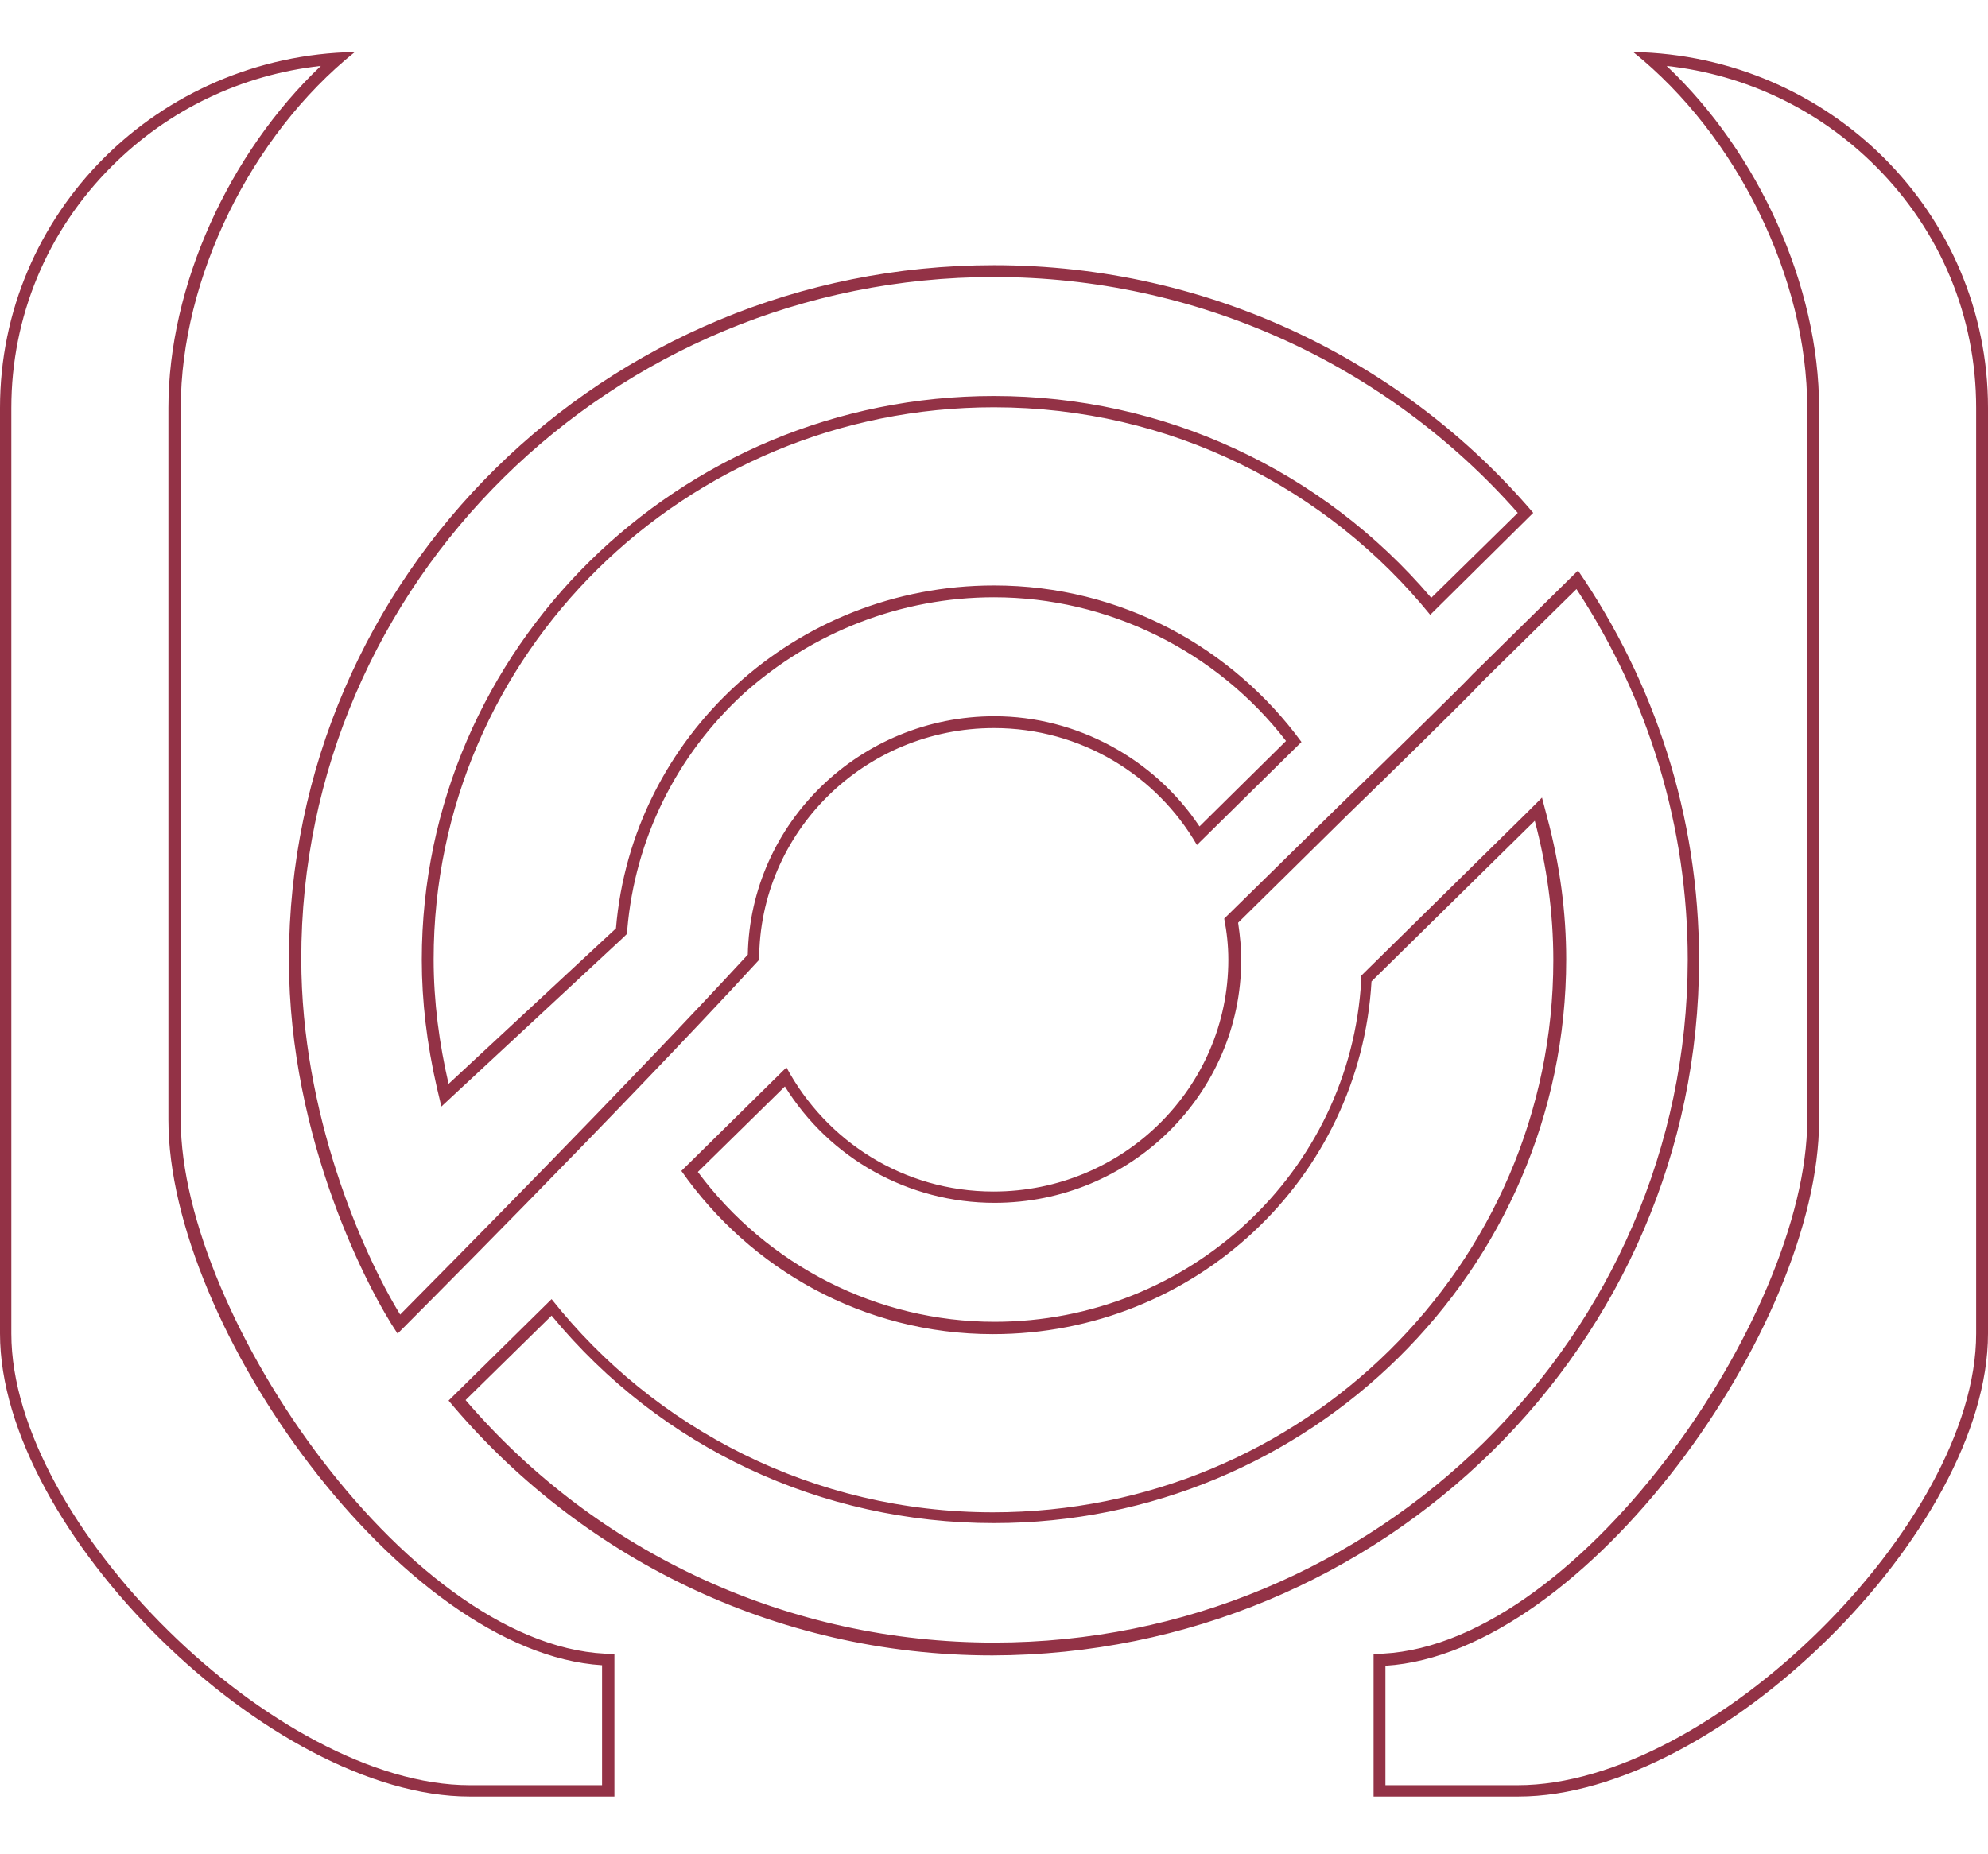 <?xml version="1.0" encoding="utf-8"?>
<!-- Generator: Adobe Illustrator 19.1.0, SVG Export Plug-In . SVG Version: 6.00 Build 0)  -->
<svg version="1.1" id="Layer_1" xmlns="http://www.w3.org/2000/svg" xmlns:xlink="http://www.w3.org/1999/xlink" x="0px" y="0px"
	 viewBox="0 0 386 360" style="enable-background:new 0 0 386 360;" xml:space="preserve">
<style type="text/css">
	.st0{fill:#F7F953;}
	.st1{fill:#D85708;}
	.st2{fill:#B33035;}
	.st3{fill:#006CFF;}
	.st4{fill:#7C30B3;}
	.st5{fill:#FF8400;}
	.st6{fill:#00FCFF;}
	.st7{fill:#E35BF3;}
	.st8{fill:#933246;}
	.st9{fill:#45AD21;}
	.st10{fill:#FFC12C;}
	.st11{fill:#80A2C9;}
	.st12{fill:#208AE3;}
	.st13{fill:#94E515;}
</style>
<g id="THE-HUMAN-ORDER">
	<g>
		<path class="st8" d="M329.9,186.4c0-28-8.7-54-23.5-75.6L285.9,131c-1.2,1.4-19.7,19.5-25.9,25.5l-22.3,21.9
			c0.5,2.6,0.8,5.2,0.8,8c0,24.8-20.4,45-45.6,45c-17.5,0-32.5-9.8-40.2-24.1l-20.4,20.1c13.3,19,35.3,31.7,60.5,31.7
			c39.3,0,71.3-30.3,73.5-68.5l31.7-31.2c2.3,8.7,3.6,17.7,3.6,27.1c0,59.2-48.7,107.2-108.8,107.2c-34.9,0-65.8-16.3-85.7-41.4
			l-20,19.7c25.1,30.1,63,49.5,105.6,49.5C268.6,321.3,329.9,260.9,329.9,186.4z M193,319c-39.6,0-76.9-17.1-102.6-47.1l16.7-16.4
			c21.2,25.7,52.4,40.3,85.9,40.3c61.2,0,111.1-49.1,111.1-109.5c0-9-1.2-18.3-3.7-27.6l-1-3.8l-2.8,2.8l-31.7,31.2l-0.6,0.6l0,0.9
			c-2.1,37.2-33.4,66.3-71.2,66.3c-22.7,0-44.1-10.9-57.6-29.1l16.9-16.6c8.7,14,24,22.6,40.7,22.6c26.4,0,47.9-21.2,47.9-47.2
			c0-2.2-0.2-4.5-0.6-7.2l21.4-21.1c5.7-5.5,24.2-23.6,25.9-25.6l18.4-18.1c14.1,21.5,21.6,46.3,21.6,72
			C327.6,259.5,267.2,319,193,319z M77.2,259c0,0,43-43,70.2-72.6c0-24.8,20.4-45,45.6-45c16.9,0,31.6,9.2,39.4,22.7l20.3-20
			c-13.4-18.3-35-30.4-59.7-30.4c-38.6,0-70.3,29.3-73.4,66.6l-32.5,30.2c-1.8-7.8-2.9-15.9-2.9-24.2c0-59.2,48.7-107.2,108.8-107.2
			c34.3,0,64.8,15.8,84.7,40.3l20-19.8C272.7,70.3,235.1,51.5,193,51.5c-75.6,0-136.9,60.4-136.9,134.9
			C56.1,221.4,71.7,250.9,77.2,259z M193,53.8c39.1,0,76,16.7,101.7,45.8l-16.8,16.5c-21.2-24.9-52-39.2-84.9-39.2
			c-61.2,0-111.1,49.1-111.1,109.5c0,8.1,1,16.4,2.9,24.7l0.9,3.8l2.9-2.7l32.5-30.2l0.6-0.6l0.1-0.9c1.5-17.5,9.5-33.8,22.6-45.8
			C157.8,122.7,175,116,193,116c22.1,0,43.2,10.4,56.7,27.9l-16.8,16.6c-8.8-13.2-23.9-21.4-39.8-21.4c-26.1,0-47.4,20.7-47.9,46.3
			c-23.5,25.5-58.8,61.1-67.5,69.9c-7.4-12.1-19.2-39.1-19.2-69C58.4,113.3,118.8,53.8,193,53.8z M35.1,217.5V79.2
			c0-25.1,13.6-52.9,33.8-69.1C30.7,10.8,0,41.4,0,79.2V259c0,38.2,52.5,89.9,91.2,89.9h28.1v-27.7
			C80.5,321.3,35.1,255.7,35.1,217.5z M117,346.7H91.2c-37.4,0-89-50.8-89-87.7V79.2c0-17.6,6.9-34.3,19.5-46.9
			c11-11,25.2-17.8,40.6-19.5c-17.9,17-29.6,42.8-29.6,66.4v138.3c0,40.1,45.4,103.5,84.2,105.9V346.7z M317.1,10.1
			c20.2,16.2,33.8,44,33.8,69.1v138.3c0,38.2-45.5,103.7-84.2,103.7v27.7h28.1c38.8,0,91.2-51.7,91.2-89.9V79.2
			C386,41.4,355.3,10.8,317.1,10.1z M383.7,259c0,36.9-51.5,87.7-89,87.7H269v-23.2c38.8-2.4,84.2-65.8,84.2-105.9V79.2
			c0-23.6-11.7-49.5-29.6-66.4c15.4,1.7,29.6,8.5,40.6,19.5c12.6,12.6,19.5,29.2,19.5,46.9V259z"/>
	</g>
</g>
</svg>
